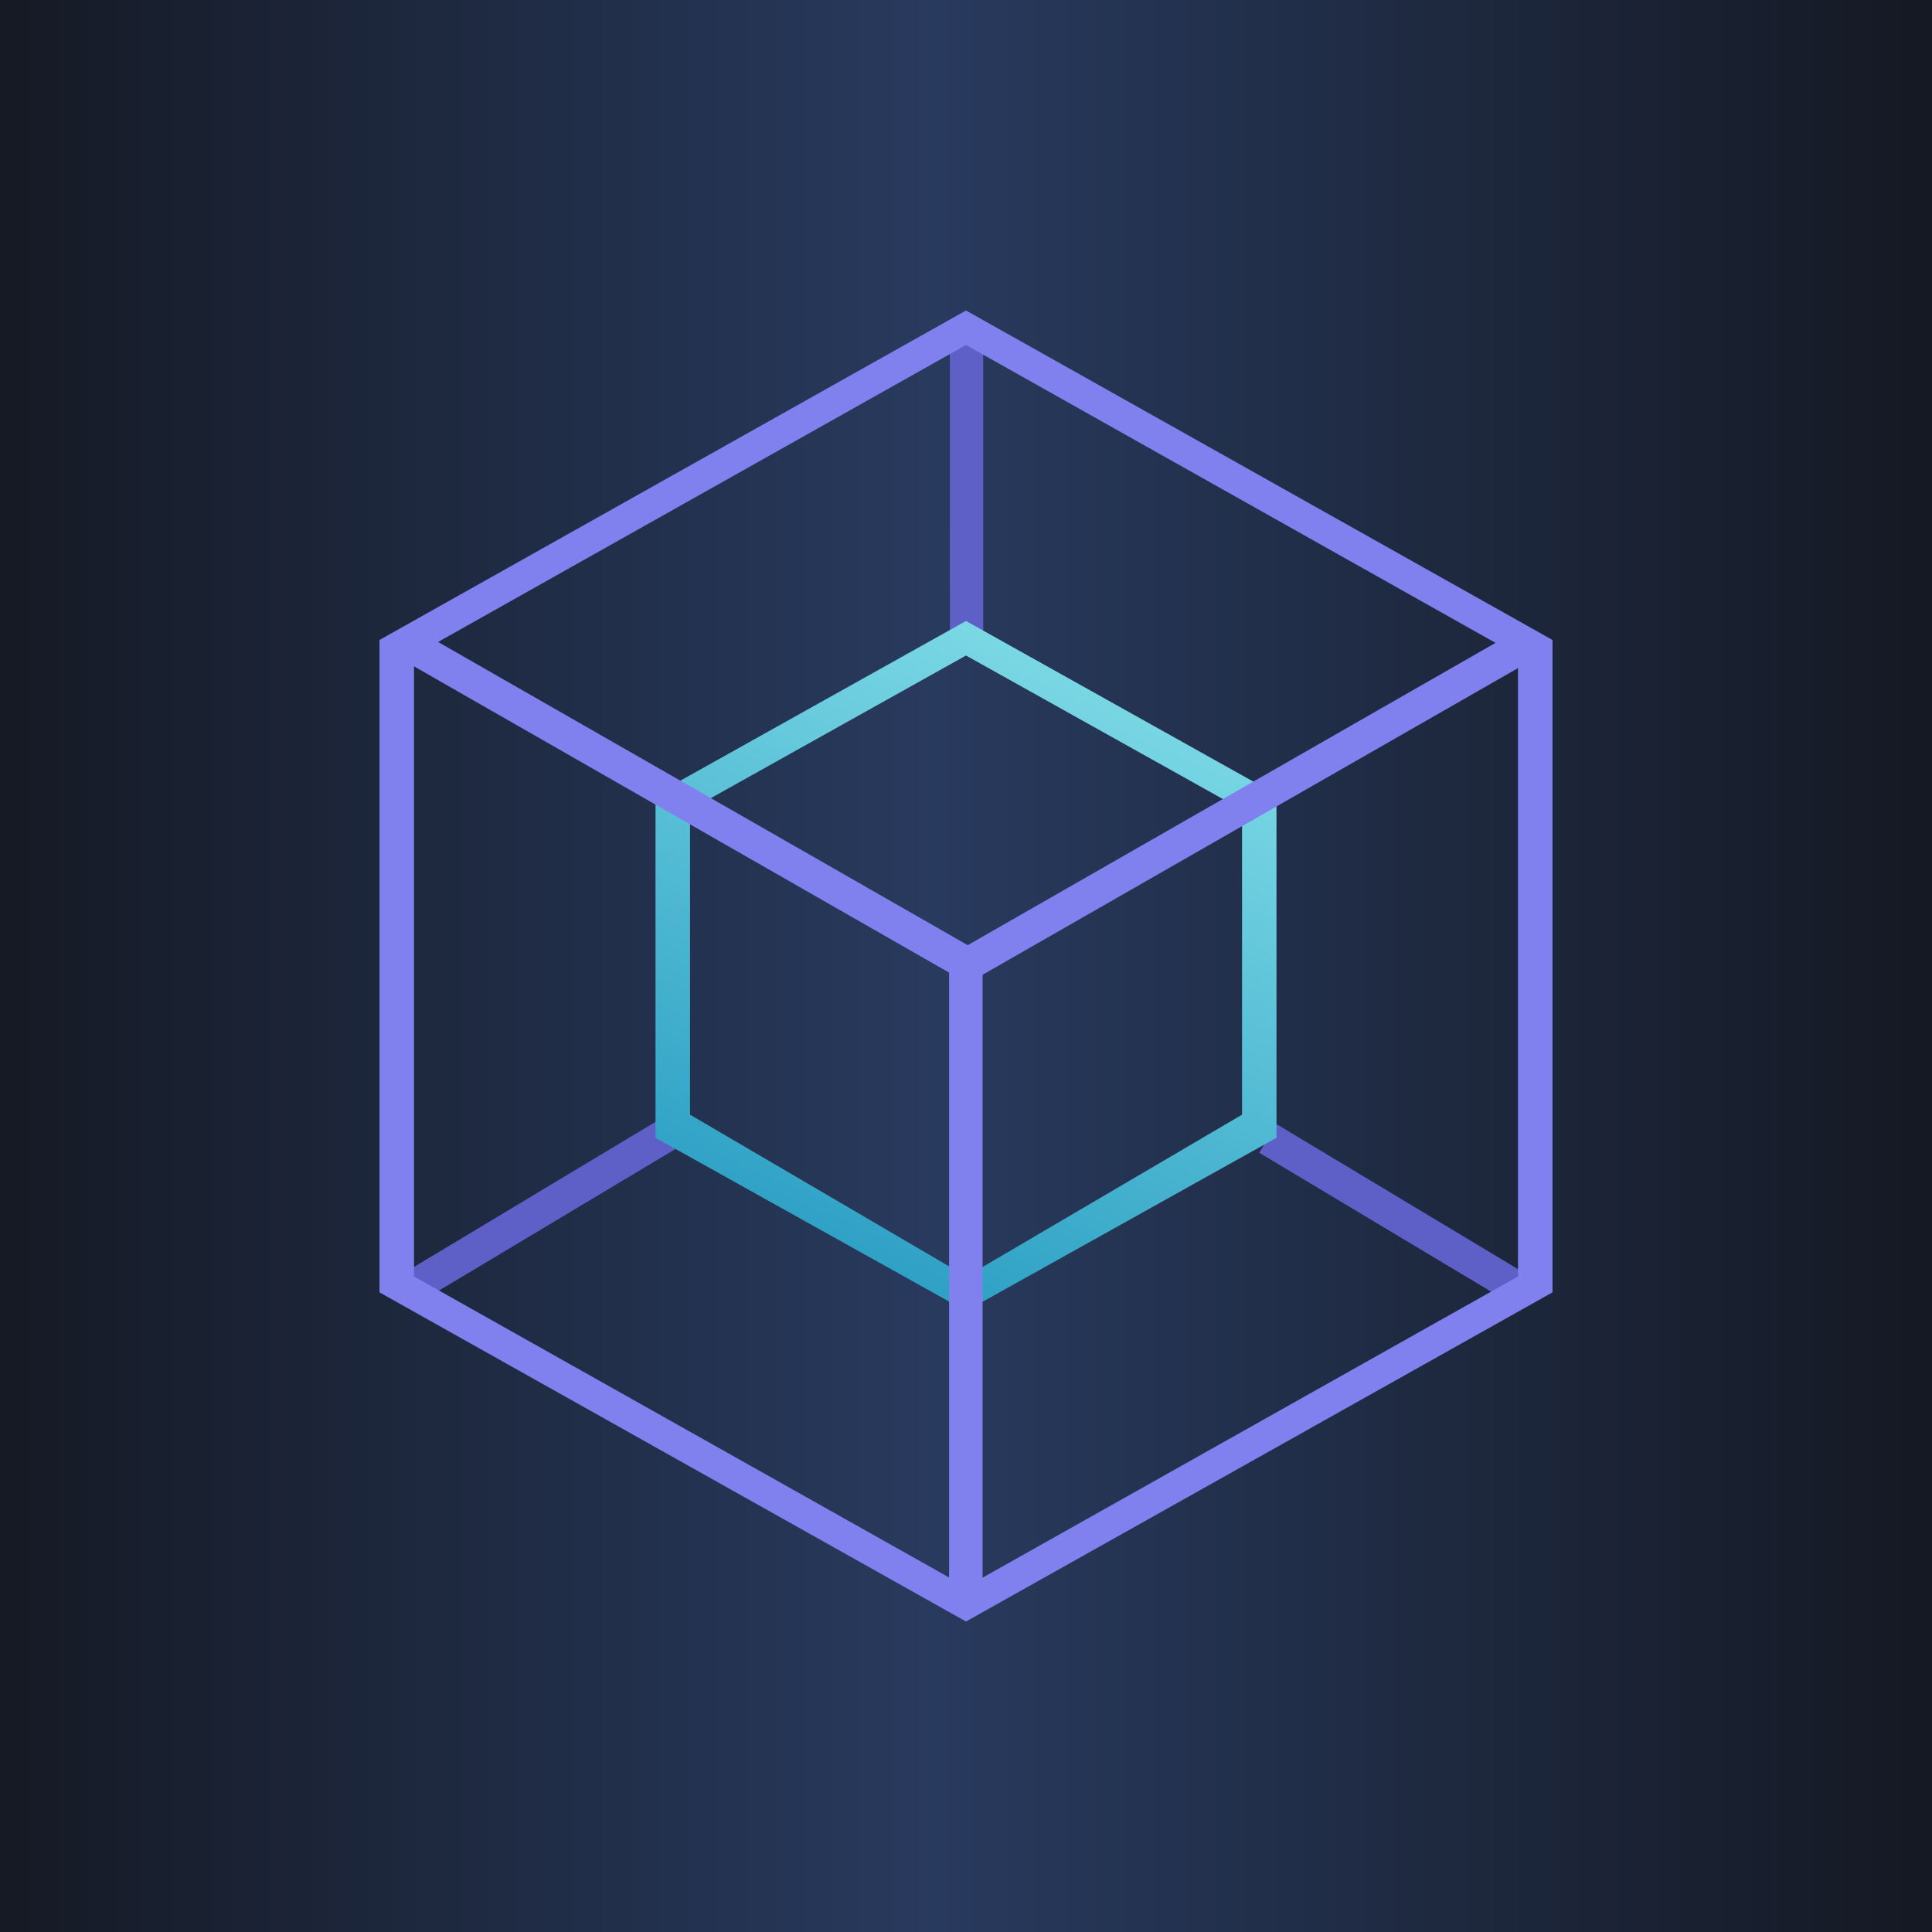<svg xmlns="http://www.w3.org/2000/svg" width="24" height="24" fill="none" viewBox="0 0 24 24"><g clip-path="url(#a)"><path fill="url(#b)" d="M0 0h24v24H0z"/><path fill="#5F60C7" d="M11.799 4.14h.415V7.87H11.8zM8.203 13.9l.218.355-3.15 1.886-.214-.351zm7.654.064-.214.356 3.197 1.915.214-.351z"/><path fill="url(#c)" fill-rule="evenodd" d="M8.143 9.87 12 7.714l3.857 2.156v4.264L12 16.286l-3.857-2.152zm.429.189L12 8.143l3.429 1.916v3.788l-3.424 2.01-3.433-2.01z" clip-rule="evenodd"/><path fill="#8081EE" d="M11.79 11.876h.416v8.142h-.416z"/><path fill="#8081EE" d="m12.257 11.876-.214.351-7.076-4.05.215-.351z"/><path fill="#8081EE" d="m11.786 11.876.214.351 7.071-4.05-.214-.351z"/><path fill="#8081EE" fill-rule="evenodd" d="M4.714 7.95 12 3.857l7.286 4.093v8.104L12 20.143l-7.286-4.089zm.429.193L12 4.286l6.857 3.857v7.714L12 19.714l-6.857-3.857z" clip-rule="evenodd"/></g><defs><linearGradient id="b" x1="26.786" x2="-3.03" y1="12" y2="12" gradientUnits="userSpaceOnUse"><stop stop-color="#101115"/><stop offset=".51" stop-color="#283A5E"/><stop offset="1" stop-color="#101115"/></linearGradient><linearGradient id="c" x1="12.986" x2="8.996" y1="6.883" y2="15.99" gradientUnits="userSpaceOnUse"><stop stop-color="#86E0E9"/><stop offset="1" stop-color="#259AC1"/></linearGradient><clipPath id="a"><path fill="#fff" d="M0 0h24v24H0z"/></clipPath></defs></svg>